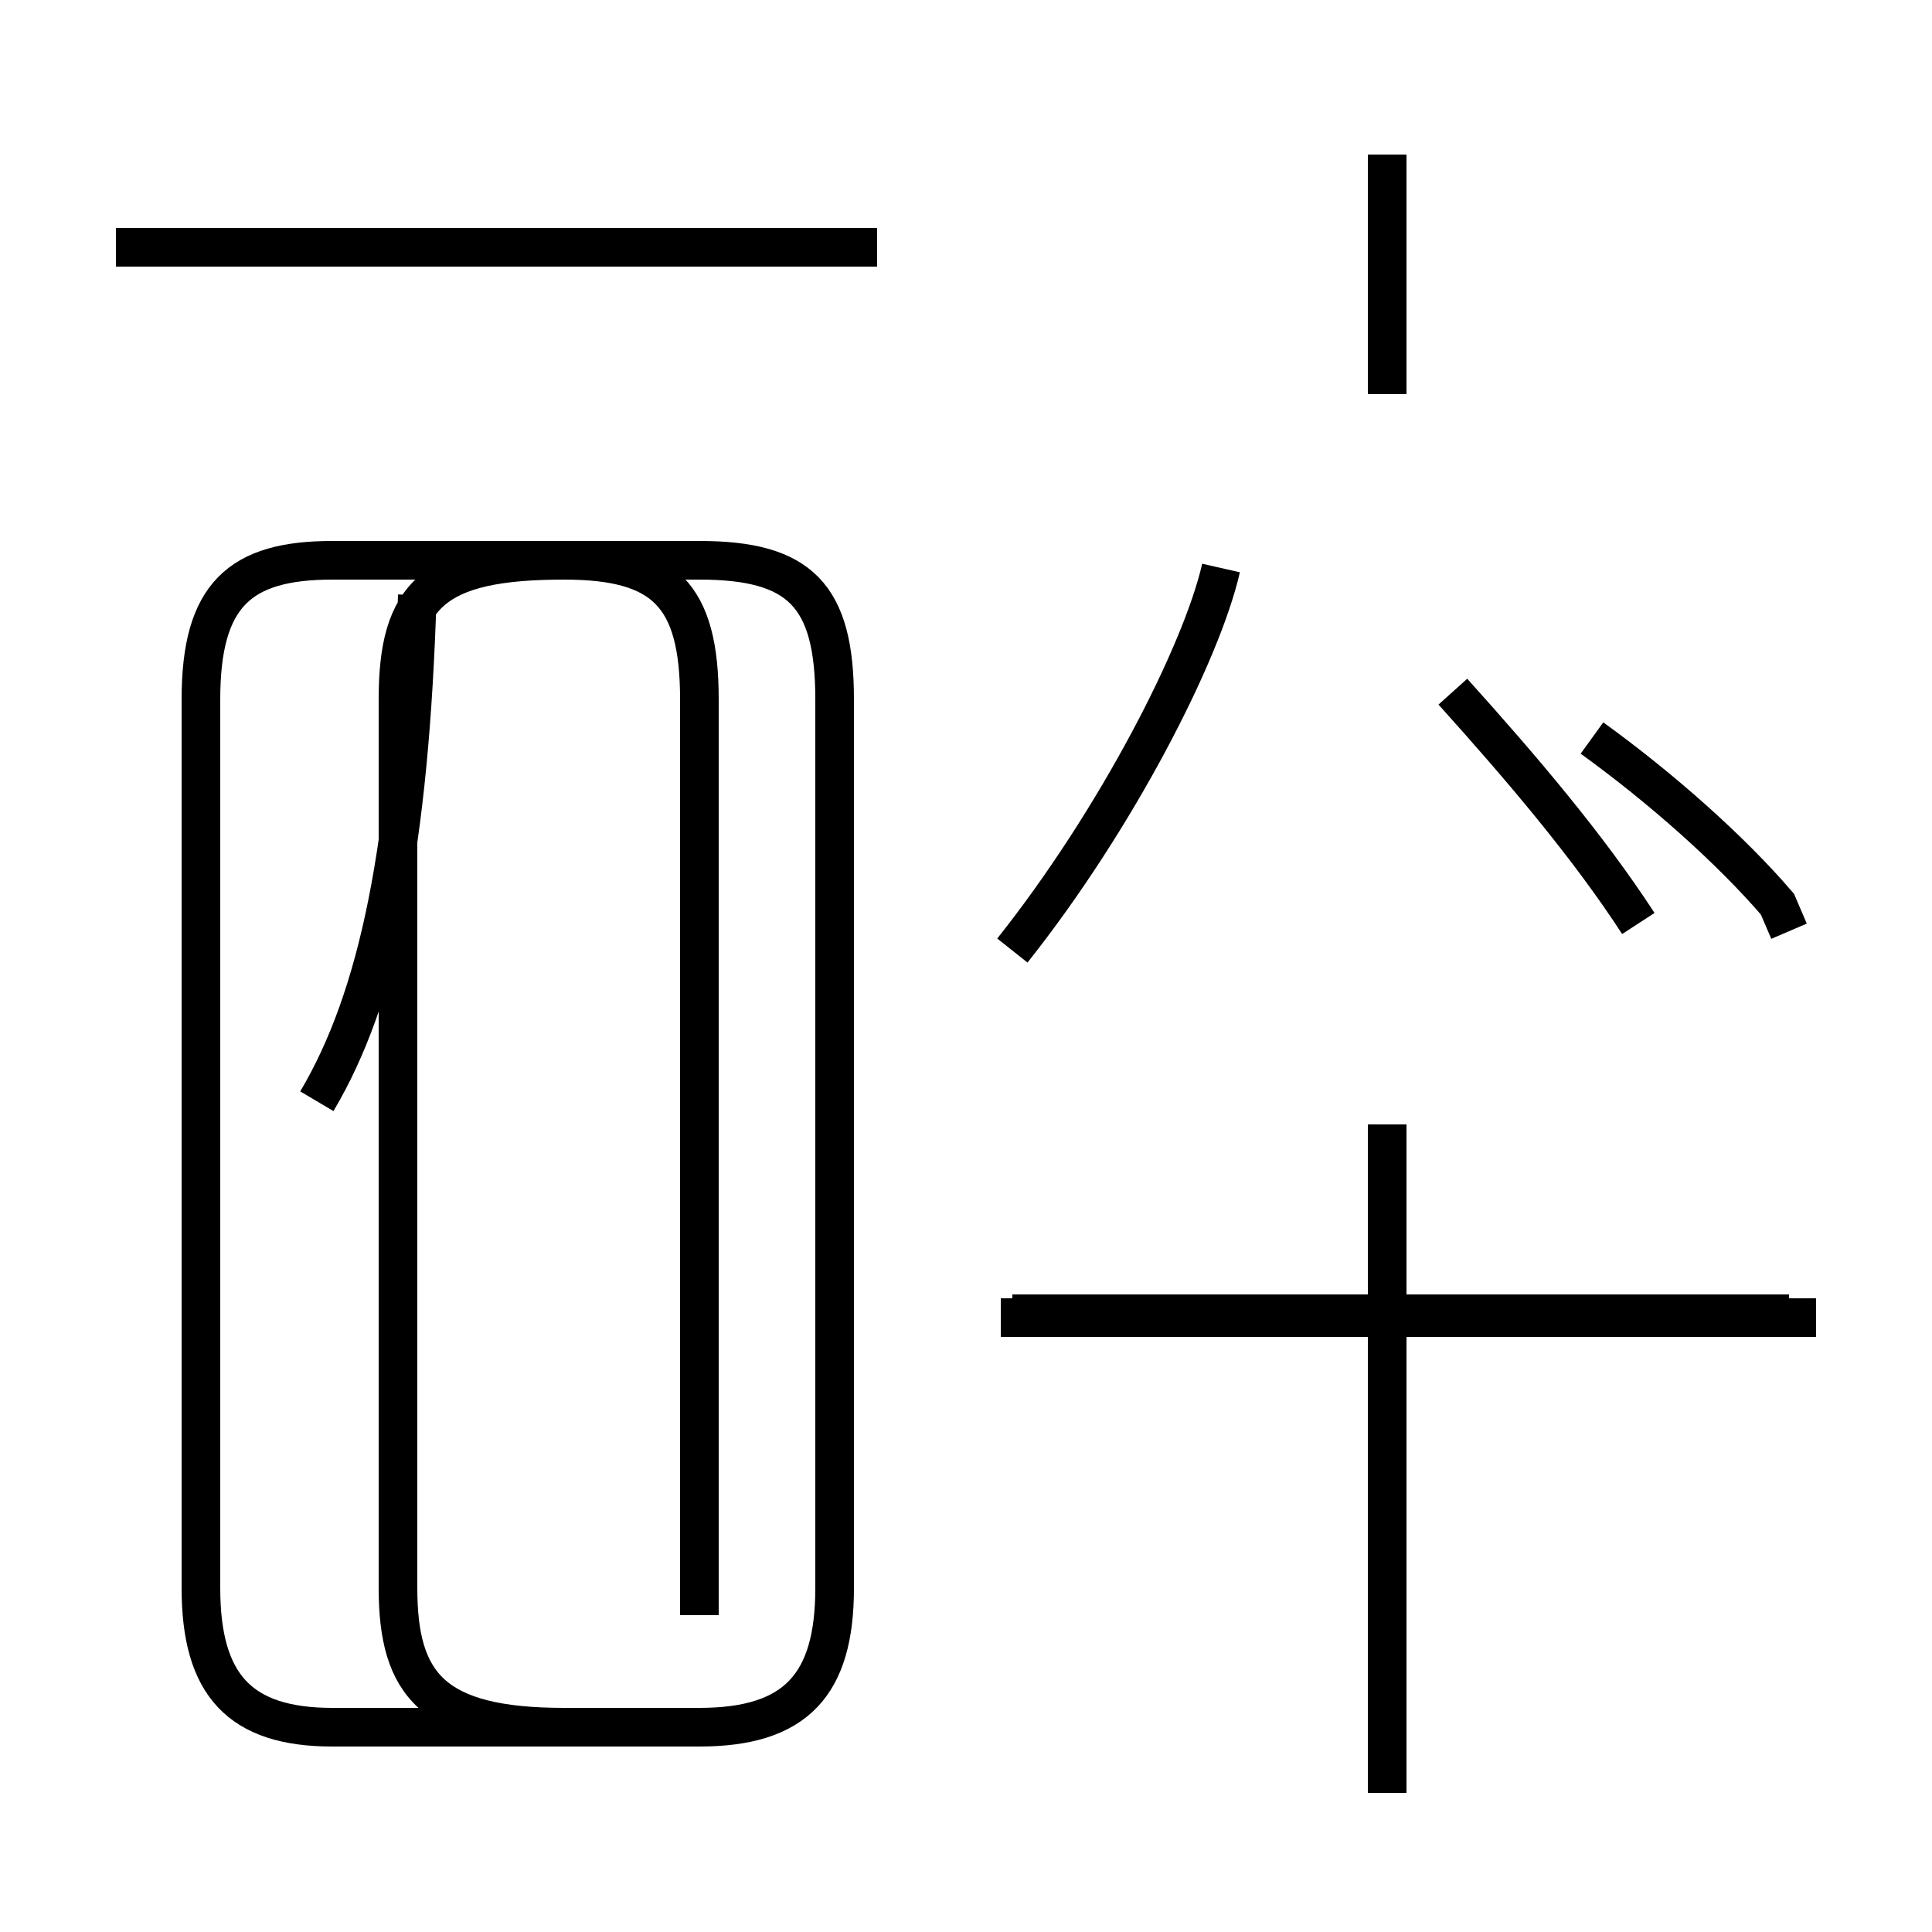 <?xml version='1.0' encoding='utf8'?>
<svg viewBox="0.0 -44.0 50.0 50.0" version="1.1" xmlns="http://www.w3.org/2000/svg">
<rect x="0.0" y="-44.0" width="50.0" height="50.0" fill="#808080" stroke="none"/>
<rect x="-1000" y="-1000" width="2000" height="2000" stroke="white" fill="white"/>
<g style="fill:none; stroke:#000000;  stroke-width:1">
<path d="M 8.2 15.5 C 9.8 18.2 10.6 22.1 10.8 28.6 M 22.7 37.6 L 3.0 37.6 M 18.1 2.2 L 18.1 25.9 C 18.1 28.6 17.2 29.5 14.6 29.5 L 8.6 29.5 C 6.2 29.5 5.2 28.6 5.2 25.9 L 5.2 2.9 C 5.2 0.4 6.2 -0.7 8.6 -0.7 L 18.1 -0.7 C 20.6 -0.7 21.6 0.4 21.6 2.9 L 21.6 25.9 C 21.6 28.6 20.7 29.5 18.1 29.5 L 14.6 29.5 C 11.2 29.5 10.3 28.6 10.3 25.9 L 10.3 2.9 C 10.3 0.4 11.2 -0.7 14.6 -0.7 L 18.1 -0.7 M 26.2 19.4 C 28.9 22.8 31.1 27.1 31.6 29.3 M 35.9 -2.4 L 35.9 14.9 M 46.3 10.0 L 26.2 10.0 M 35.9 33.8 L 35.9 40.0 M 46.3 19.9 L 46.0 20.6 C 44.8 22.0 43.0 23.6 41.2 24.9 M 47.0 9.9 L 25.9 9.9 M 42.4 20.1 C 41.1 22.1 39.4 24.1 37.6 26.1" transform="scale(1, -1)" />
</g>
</svg>